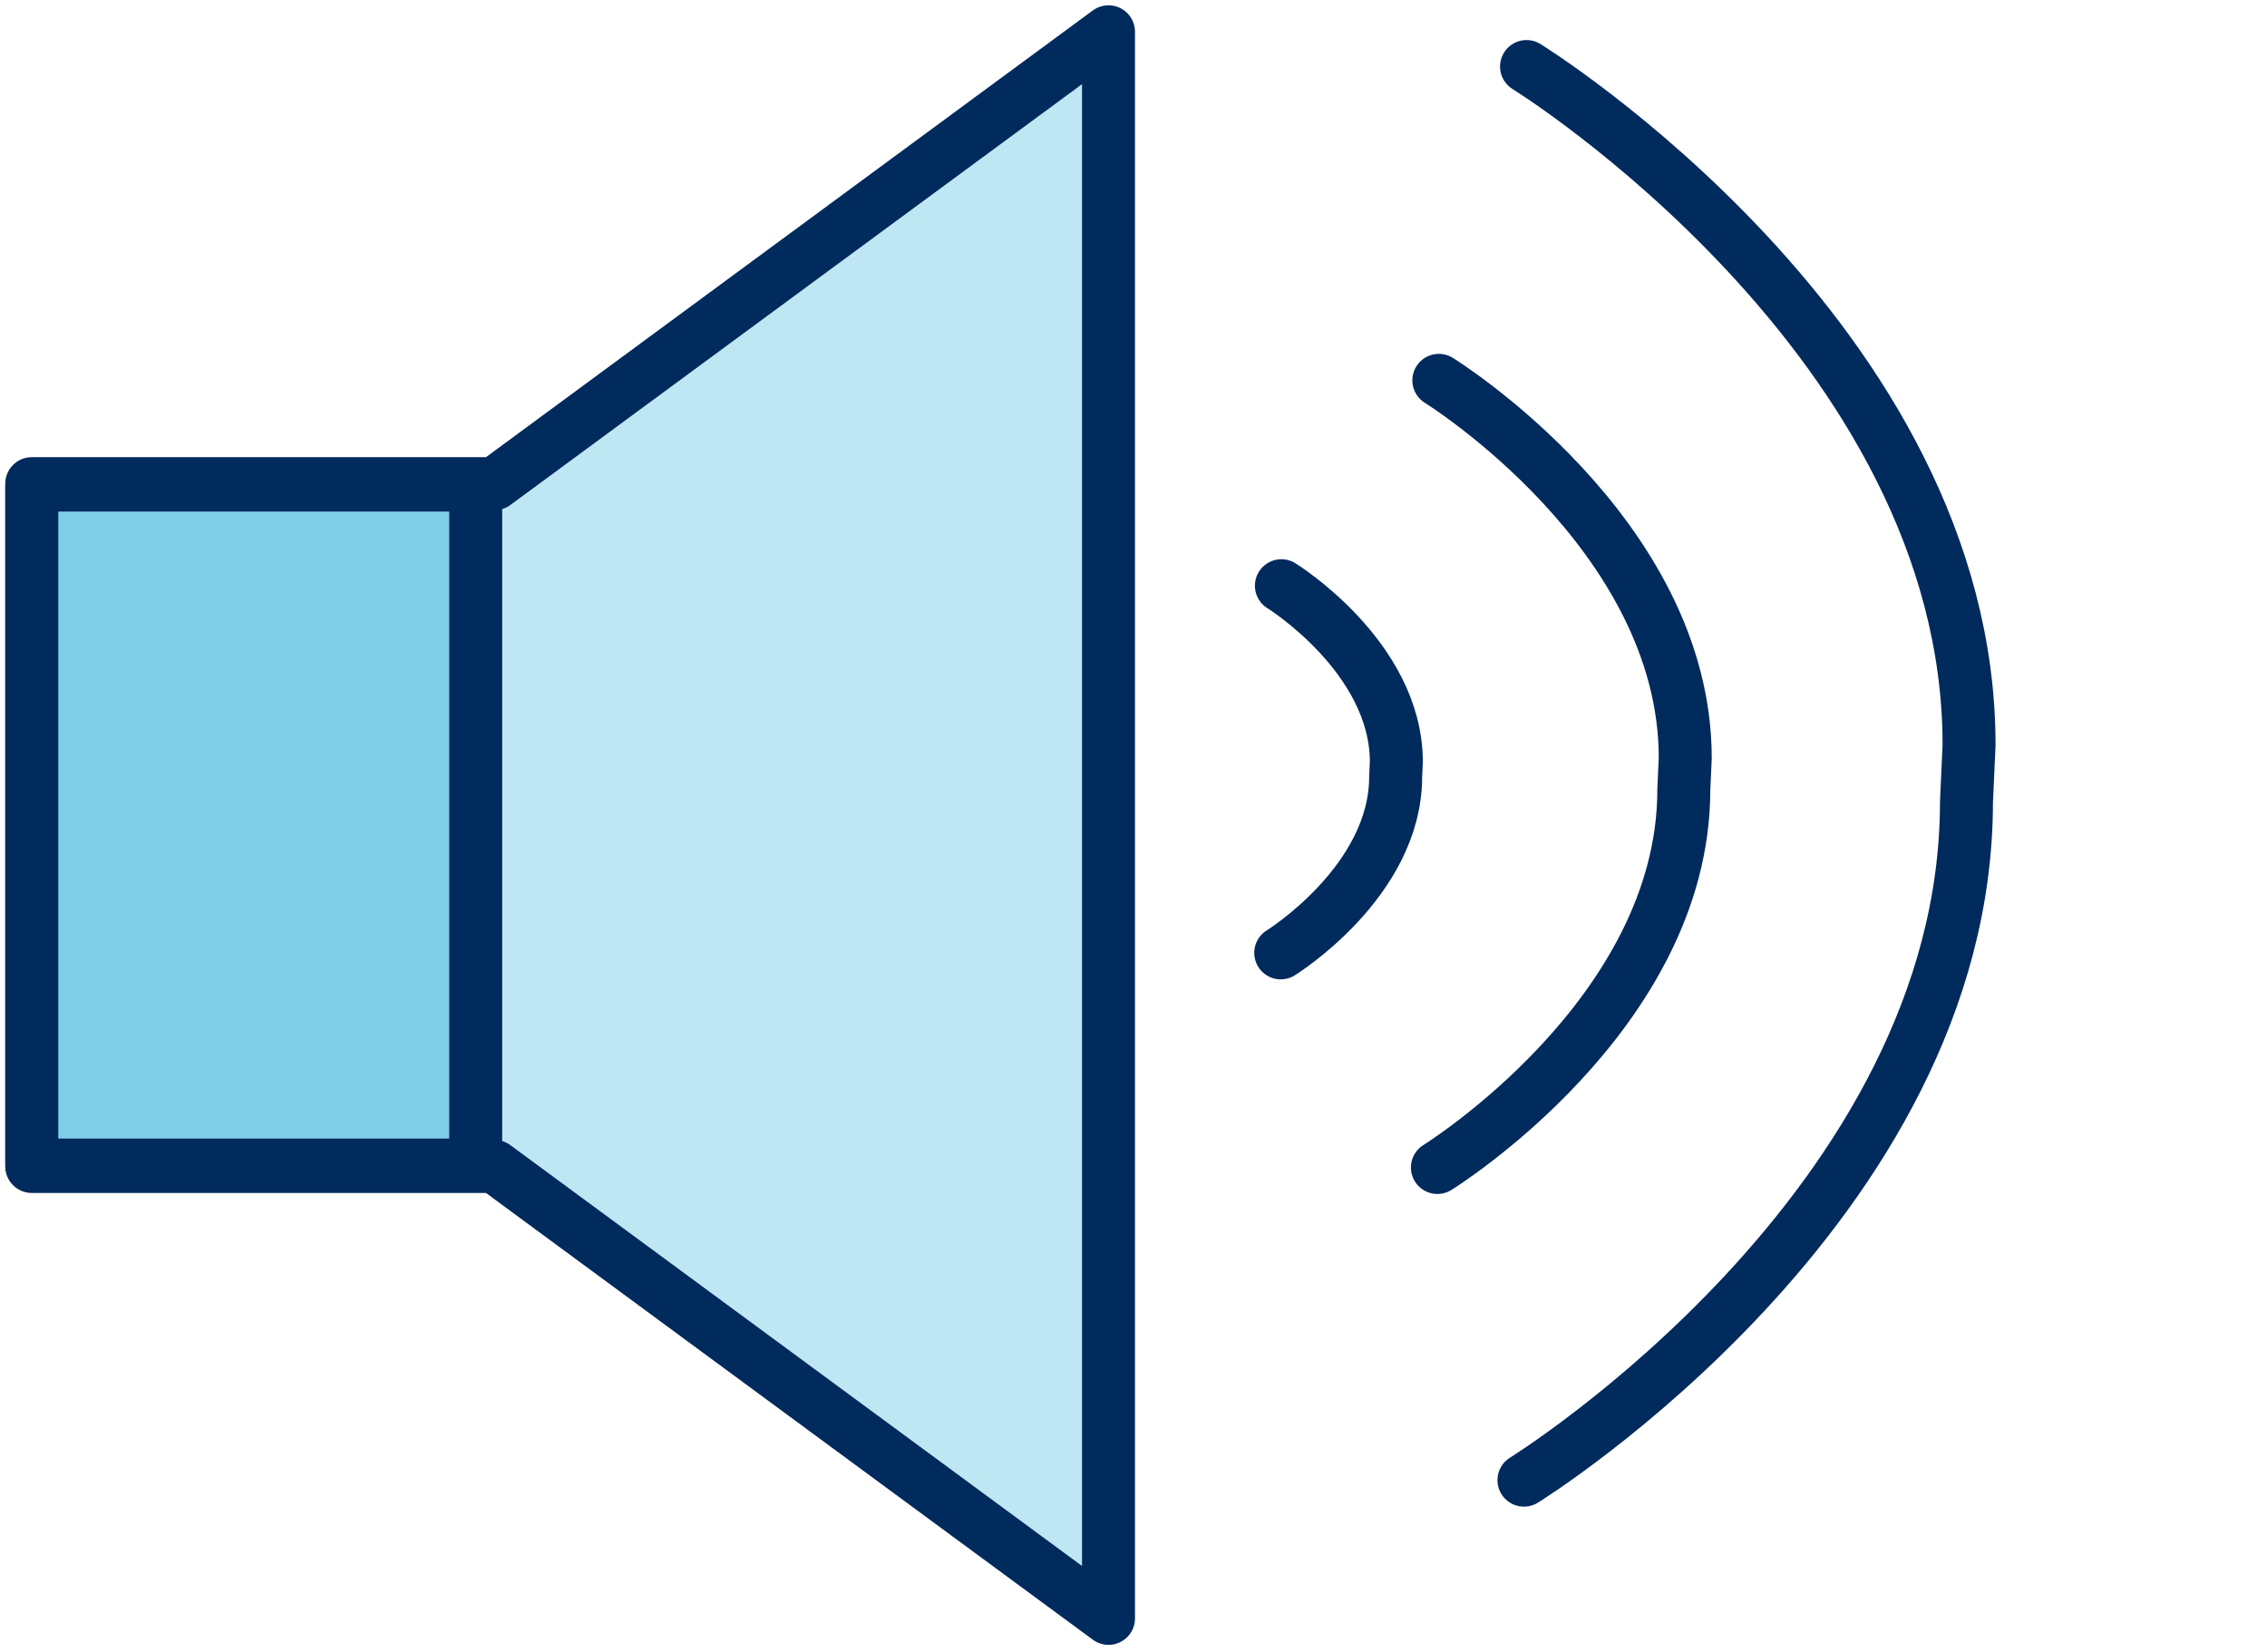 <svg width="214" height="156" viewBox="0 0 214 156" fill="none" xmlns="http://www.w3.org/2000/svg">
<path d="M3 110.126V45.661H46.696L104.641 3V152.787L46.696 110.126H3Z" fill="#BFE7F3" stroke="#012A5D" stroke-width="5" stroke-linejoin="round"/>
<path d="M135.688 110.221C135.688 110.221 158.948 95.825 158.948 74.561L159.084 71.567C159.084 50.304 135.824 35.908 135.824 35.908" stroke="#012A5D" stroke-width="5" stroke-linecap="round" stroke-linejoin="round"/>
<path d="M120.898 89.96C120.898 89.96 131.747 83.245 131.747 73.327L131.811 71.93C131.811 62.012 120.961 55.297 120.961 55.297" stroke="#012A5D" stroke-width="5" stroke-linecap="round" stroke-linejoin="round"/>
<path d="M143.858 139.74C143.858 139.74 185.631 113.885 185.631 75.699L185.875 70.322C185.875 32.135 144.102 6.281 144.102 6.281" stroke="#012A5D" stroke-width="5" stroke-linecap="round" stroke-linejoin="round"/>
<rect x="3" y="45.796" width="41.905" height="64.194" fill="#7FCFE7" stroke="#012A5D" stroke-width="5" stroke-linejoin="round"/>
</svg>
